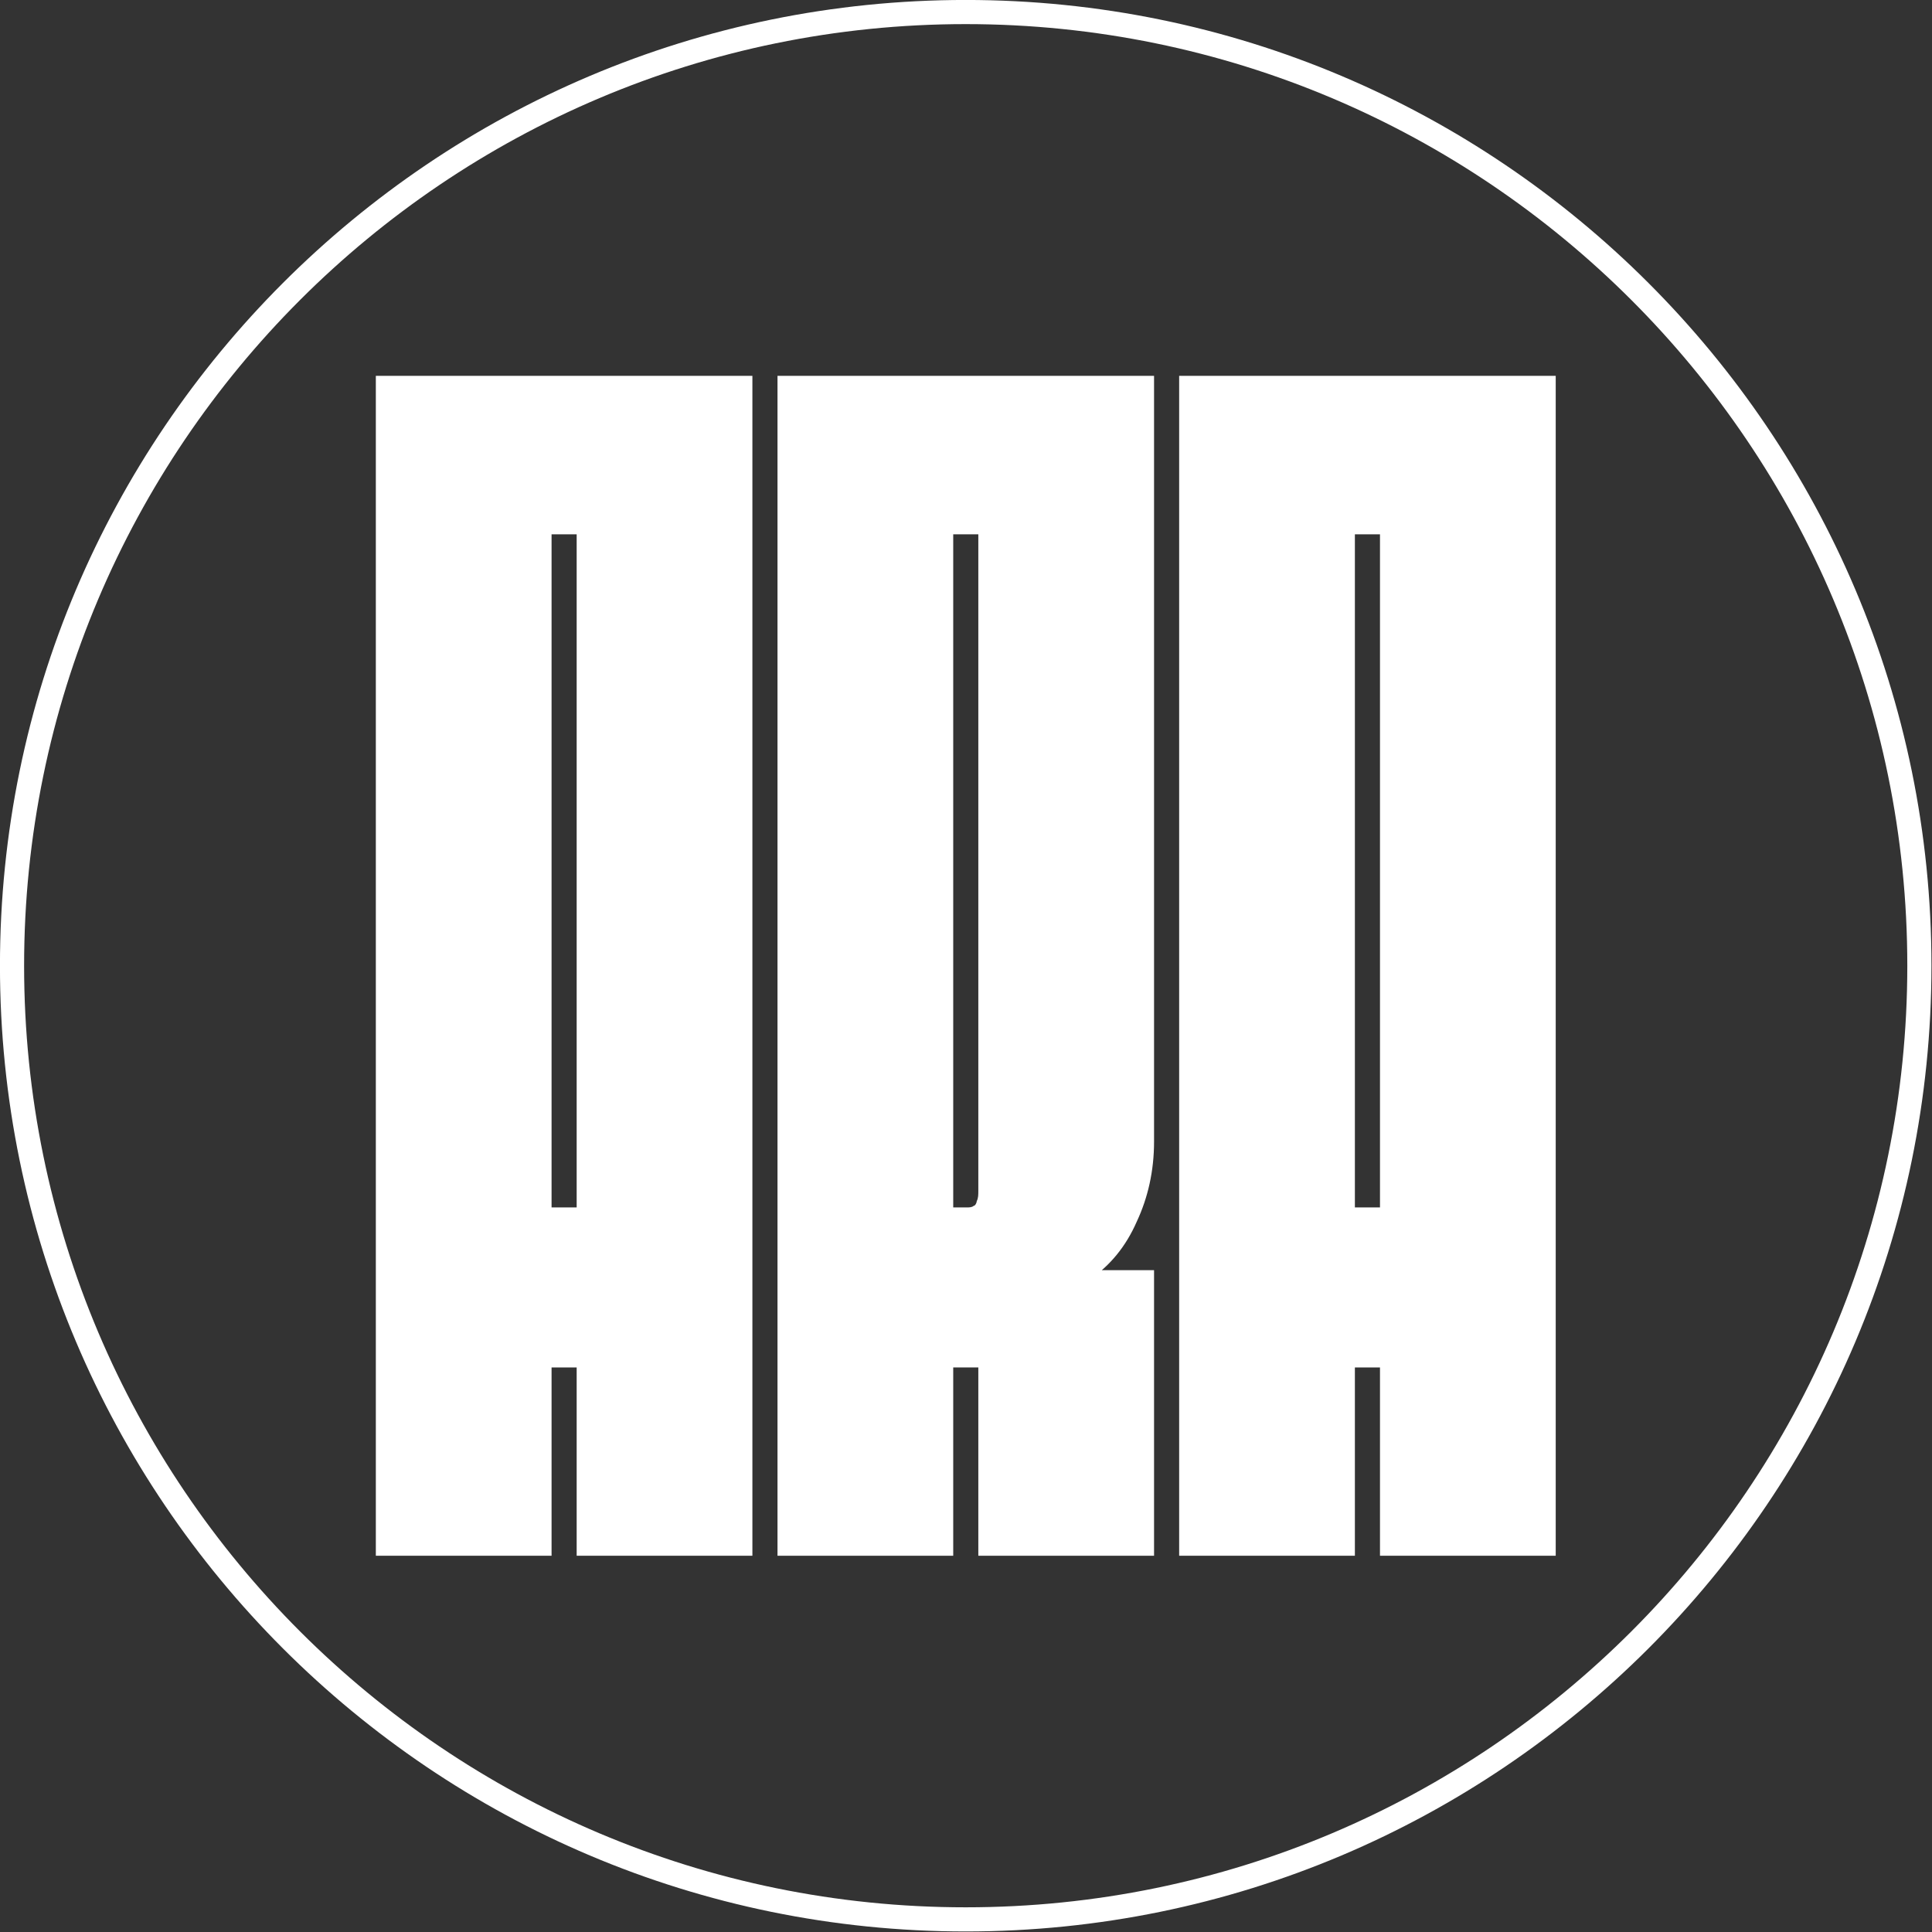 <?xml version="1.0" encoding="UTF-8" standalone="no"?>
<!DOCTYPE svg PUBLIC "-//W3C//DTD SVG 1.1//EN" "http://www.w3.org/Graphics/SVG/1.1/DTD/svg11.dtd">
<svg width="100%" height="100%" viewBox="0 0 1000 1000" version="1.1" xmlns="http://www.w3.org/2000/svg" xmlns:xlink="http://www.w3.org/1999/xlink" xml:space="preserve" xmlns:serif="http://www.serif.com/" style="fill-rule:evenodd;clip-rule:evenodd;stroke-linejoin:round;stroke-miterlimit:2;">
    <rect x="0" y="0" width="1000" height="1000" fill="#333333" stroke="none"/>
    <g transform="matrix(1.091,0,0,1.091,-73.091,-63.106)">
        <path d="M525.15,57.827C778.024,57.827 983.325,263.128 983.325,516.001C983.325,768.874 778.024,974.175 525.15,974.175C272.277,974.175 66.976,768.874 66.976,516.001C66.976,263.128 272.277,57.827 525.15,57.827ZM525.15,69.281C278.599,69.281 78.431,269.45 78.431,516.001C78.431,762.552 278.599,962.721 525.15,962.721C771.702,962.721 971.87,762.552 971.87,516.001C971.87,269.45 771.702,69.281 525.15,69.281Z" style="fill:white;"/>
    </g>
    <g transform="matrix(0.867,0,0,0.867,30.555,66.56)">
        <g transform="matrix(936.694,0,0,936.694,181.638,852.005)">
            <path d="M0.008,-0.752L0.248,-0.752L0.248,-0L0.136,-0L0.136,-0.12L0.12,-0.12L0.12,-0L0.008,-0L0.008,-0.752ZM0.136,-0.222L0.136,-0.651L0.12,-0.651L0.12,-0.222L0.136,-0.222Z" style="fill:white;fill-rule:nonzero;"/>
        </g>
        <g transform="matrix(936.694,0,0,936.694,421.429,852.005)">
            <path d="M0.008,-0.752L0.248,-0.752L0.248,-0.264C0.248,-0.245 0.244,-0.228 0.237,-0.213C0.23,-0.197 0.22,-0.185 0.207,-0.176C0.194,-0.167 0.18,-0.163 0.165,-0.163L0.12,-0.163L0.12,-0.182L0.248,-0.182L0.248,-0L0.136,-0L0.136,-0.12L0.12,-0.12L0.12,-0L0.008,-0L0.008,-0.752ZM0.129,-0.222C0.13,-0.222 0.132,-0.222 0.133,-0.223C0.134,-0.223 0.135,-0.225 0.135,-0.226C0.136,-0.228 0.136,-0.23 0.136,-0.233L0.136,-0.651L0.12,-0.651L0.12,-0.222L0.129,-0.222Z" style="fill:white;fill-rule:nonzero;"/>
        </g>
        <g transform="matrix(936.694,0,0,936.694,661.22,852.005)">
            <path d="M0.008,-0.752L0.248,-0.752L0.248,-0L0.136,-0L0.136,-0.12L0.12,-0.12L0.12,-0L0.008,-0L0.008,-0.752ZM0.136,-0.222L0.136,-0.651L0.12,-0.651L0.12,-0.222L0.136,-0.222Z" style="fill:white;fill-rule:nonzero;"/>
        </g>
        <g transform="matrix(936.694,0,0,936.694,901.01,852.005)">
        </g>
    </g>
</svg>
